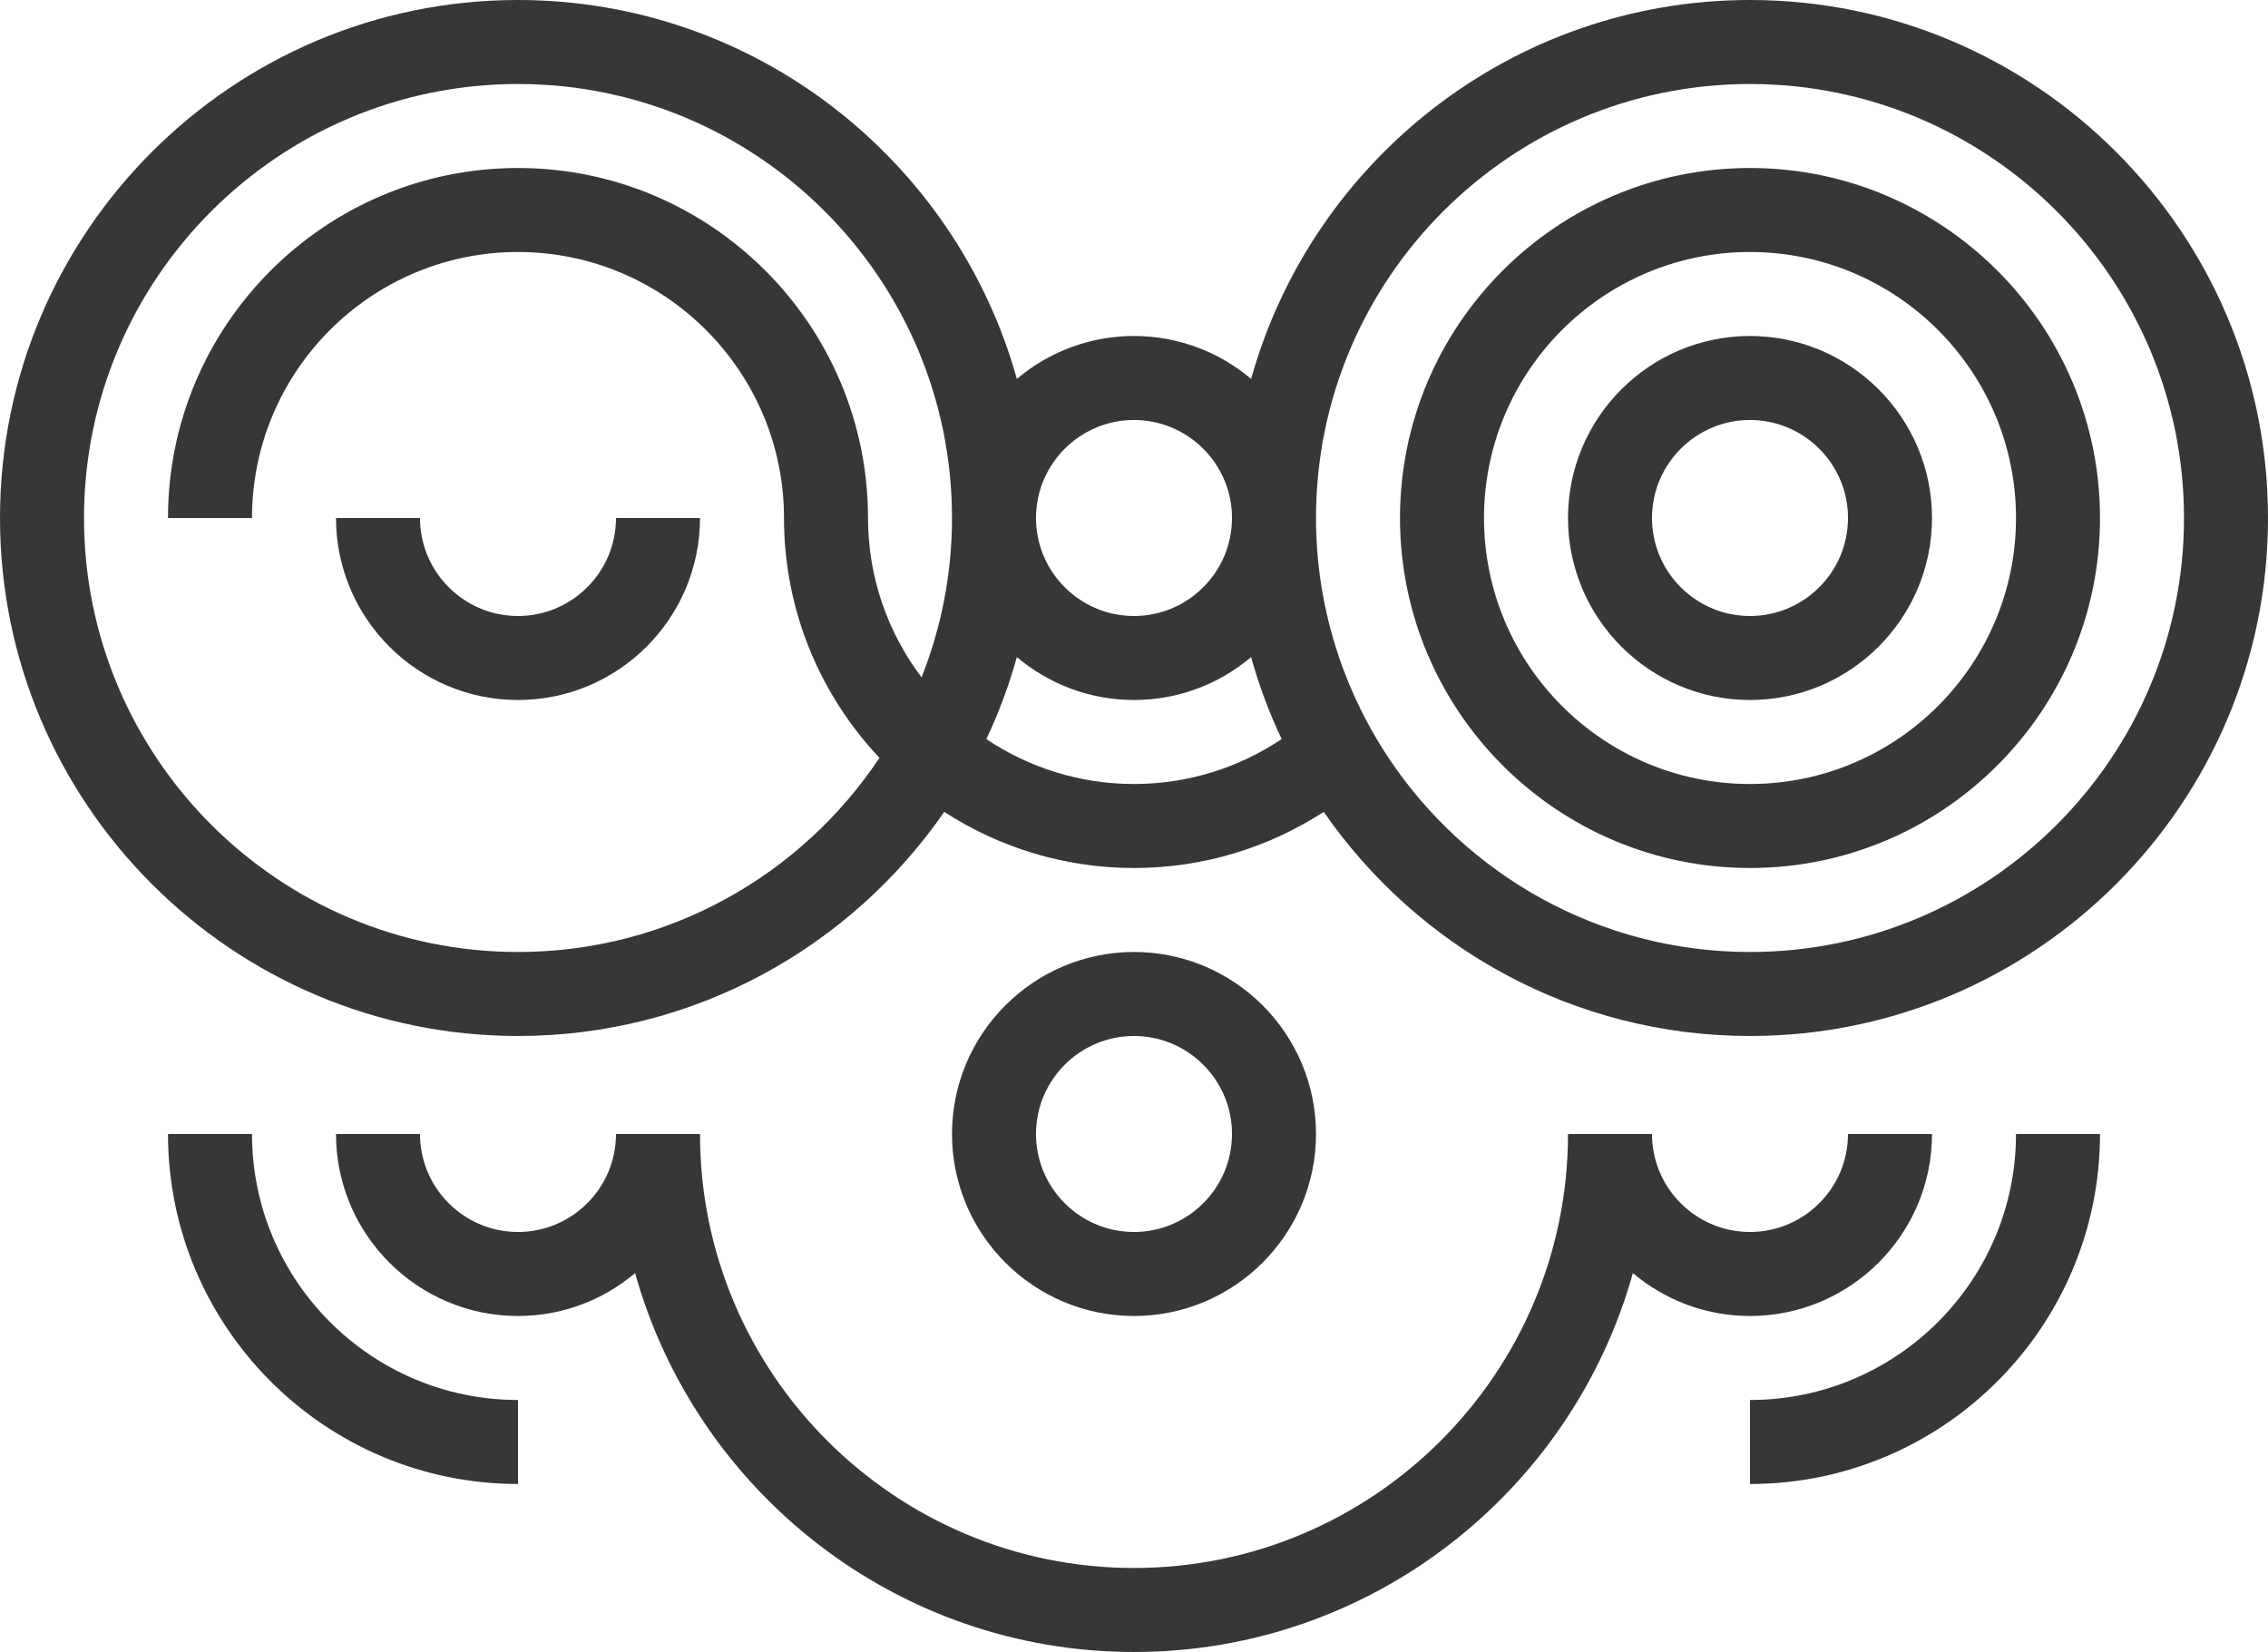 <?xml version="1.0" encoding="iso-8859-1"?>
<!-- Generator: Adobe Illustrator 13.0.0, SVG Export Plug-In . SVG Version: 6.00 Build 14948)  -->
<!DOCTYPE svg PUBLIC "-//W3C//DTD SVG 1.1//EN" "http://www.w3.org/Graphics/SVG/1.1/DTD/svg11.dtd">
<svg version="1.1" id="Calque_1" xmlns="http://www.w3.org/2000/svg" xmlns:xlink="http://www.w3.org/1999/xlink" x="0px" y="0px"
	 width="162px" height="118px" viewBox="0 0 162 118" style="enable-background:new 0 0 162 118;" xml:space="preserve">
<g>
	<path style="fill:none;" d="M81,50c-3.185,0-6.103-1.156-8.366-3.064c-0.566,2.026-1.295,3.985-2.182,5.856
		C73.472,54.815,77.1,56,81,56s7.527-1.185,10.548-3.208c-0.887-1.871-1.616-3.83-2.183-5.855C87.102,48.845,84.185,50,81,50z"/>
	<path style="fill:none;" d="M81,44c3.859,0,7-3.141,7-7s-3.141-7-7-7s-7,3.141-7,7S77.141,44,81,44z"/>
	<path style="fill:none;" d="M88,81c0-3.859-3.141-7-7-7s-7,3.141-7,7s3.141,7,7,7S88,84.859,88,81z"/>
	<path style="fill:none;" d="M132,37c0-3.859-3.141-7-7-7s-7,3.141-7,7s3.141,7,7,7S132,40.859,132,37z"/>
	<path style="fill:none;" d="M56,37c0-10.477-8.523-19-19-19s-19,8.523-19,19h-6c0-13.785,11.215-25,25-25s25,11.215,25,25
		c0,4.273,1.435,8.208,3.825,11.385C67.223,44.857,68,41.019,68,37C68,19.906,54.094,6,37,6S6,19.906,6,37s13.906,31,31,31
		c10.763,0,20.259-5.516,25.819-13.867C58.596,49.654,56,43.626,56,37z M37,50c-7.168,0-13-5.832-13-13h6c0,3.859,3.141,7,7,7
		s7-3.141,7-7h6C50,44.168,44.168,50,37,50z"/>
	<path style="fill:none;" d="M125,6c-17.094,0-31,13.906-31,31c0,4.019,0.777,7.857,2.175,11.385
		c0.805,2.029,1.812,3.955,3.006,5.748C104.741,62.484,114.236,68,125,68c17.094,0,31-13.906,31-31S142.094,6,125,6z
		 M124.999,62.001c-13.785,0-25-11.215-25-25h6c0,10.477,8.523,19,19,19V62.001z M112,37c0-7.168,5.832-13,13-13s13,5.832,13,13
		s-5.832,13-13,13S112,44.168,112,37z M125,62v-6c10.477,0,19-8.523,19-19s-8.523-19-19-19s-19,8.523-19,19h-6
		c0-13.785,11.215-25,25-25s25,11.215,25,25S138.785,62,125,62z"/>
	<path style="fill:#373737;" d="M37,44c-3.859,0-7-3.141-7-7h-6c0,7.168,5.832,13,13,13s13-5.832,13-13h-6
		C44,40.859,40.859,44,37,44z"/>
	<path style="fill:#373737;" d="M125,12c-13.785,0-25,11.215-25,25s11.214,25.001,24.999,25.001v-6
		C114.522,56.001,106,47.477,106,37s8.523-19,19-19s19,8.523,19,19s-8.523,19-19,19v6c13.785,0,25-11.215,25-25S138.785,12,125,12z"
		/>
	<path style="fill:#373737;" d="M125,0c-16.96,0-31.281,11.474-35.634,27.064C87.103,25.156,84.186,24,81,24
		c-3.185,0-6.103,1.156-8.366,3.064C68.281,11.474,53.96,0,37,0C16.598,0,0,16.598,0,37s16.598,37,37,37
		c12.612,0,23.764-6.347,30.446-16.009C71.354,60.522,76.007,62,81,62s9.646-1.478,13.554-4.009C101.236,67.653,112.388,74,125,74
		c20.402,0,37-16.598,37-37S145.402,0,125,0z M81,30c3.859,0,7,3.141,7,7s-3.141,7-7,7s-7-3.141-7-7S77.141,30,81,30z M37,68
		C19.906,68,6,54.094,6,37S19.906,6,37,6s31,13.906,31,31c0,4.019-0.777,7.857-2.175,11.385C63.435,45.208,62,41.273,62,37
		c0-13.785-11.215-25-25-25S12,23.215,12,37h6c0-10.477,8.523-19,19-19s19,8.523,19,19c0,6.626,2.596,12.654,6.819,17.133
		C57.259,62.484,47.763,68,37,68z M81,56c-3.9,0-7.528-1.185-10.548-3.208c0.887-1.871,1.616-3.83,2.182-5.856
		C74.897,48.844,77.815,50,81,50c3.185,0,6.102-1.155,8.365-3.063c0.566,2.026,1.296,3.984,2.183,5.855C88.527,54.815,84.9,56,81,56
		z M125,68c-10.764,0-20.259-5.516-25.819-13.867c-1.193-1.793-2.201-3.719-3.006-5.748C94.777,44.857,94,41.019,94,37
		c0-17.094,13.906-31,31-31s31,13.906,31,31S142.094,68,125,68z"/>
	<path style="fill:#373737;" d="M138,37c0-7.168-5.832-13-13-13s-13,5.832-13,13s5.832,13,13,13S138,44.168,138,37z M118,37
		c0-3.859,3.141-7,7-7s7,3.141,7,7s-3.141,7-7,7S118,40.859,118,37z"/>
	<path style="fill:#373737;" d="M18,81h-6c0,13.785,11.215,25,25,25v-6C26.523,100,18,91.477,18,81z"/>
	<path style="fill:#373737;" d="M94,81c0-7.168-5.832-13-13-13s-13,5.832-13,13s5.832,13,13,13S94,88.168,94,81z M74,81
		c0-3.859,3.141-7,7-7s7,3.141,7,7s-3.141,7-7,7S74,84.859,74,81z"/>
	<path style="fill:#373737;" d="M125,94c7.168,0,13-5.832,13-13h-6c0,3.859-3.141,7-7,7s-7-3.141-7-7h-6c0,17.094-13.906,31-31,31
		S50,98.094,50,81h-6c0,3.859-3.141,7-7,7s-7-3.141-7-7h-6c0,7.168,5.832,13,13,13c3.185,0,6.103-1.156,8.366-3.064
		C49.719,106.526,64.04,118,81,118c16.96,0,31.281-11.474,35.634-27.064C118.897,92.844,121.814,94,125,94z"/>
	<path style="fill:#373737;" d="M125,100v6c13.785,0,25-11.215,25-25h-6C144,91.477,135.477,100,125,100z"/>
</g>
</svg>
